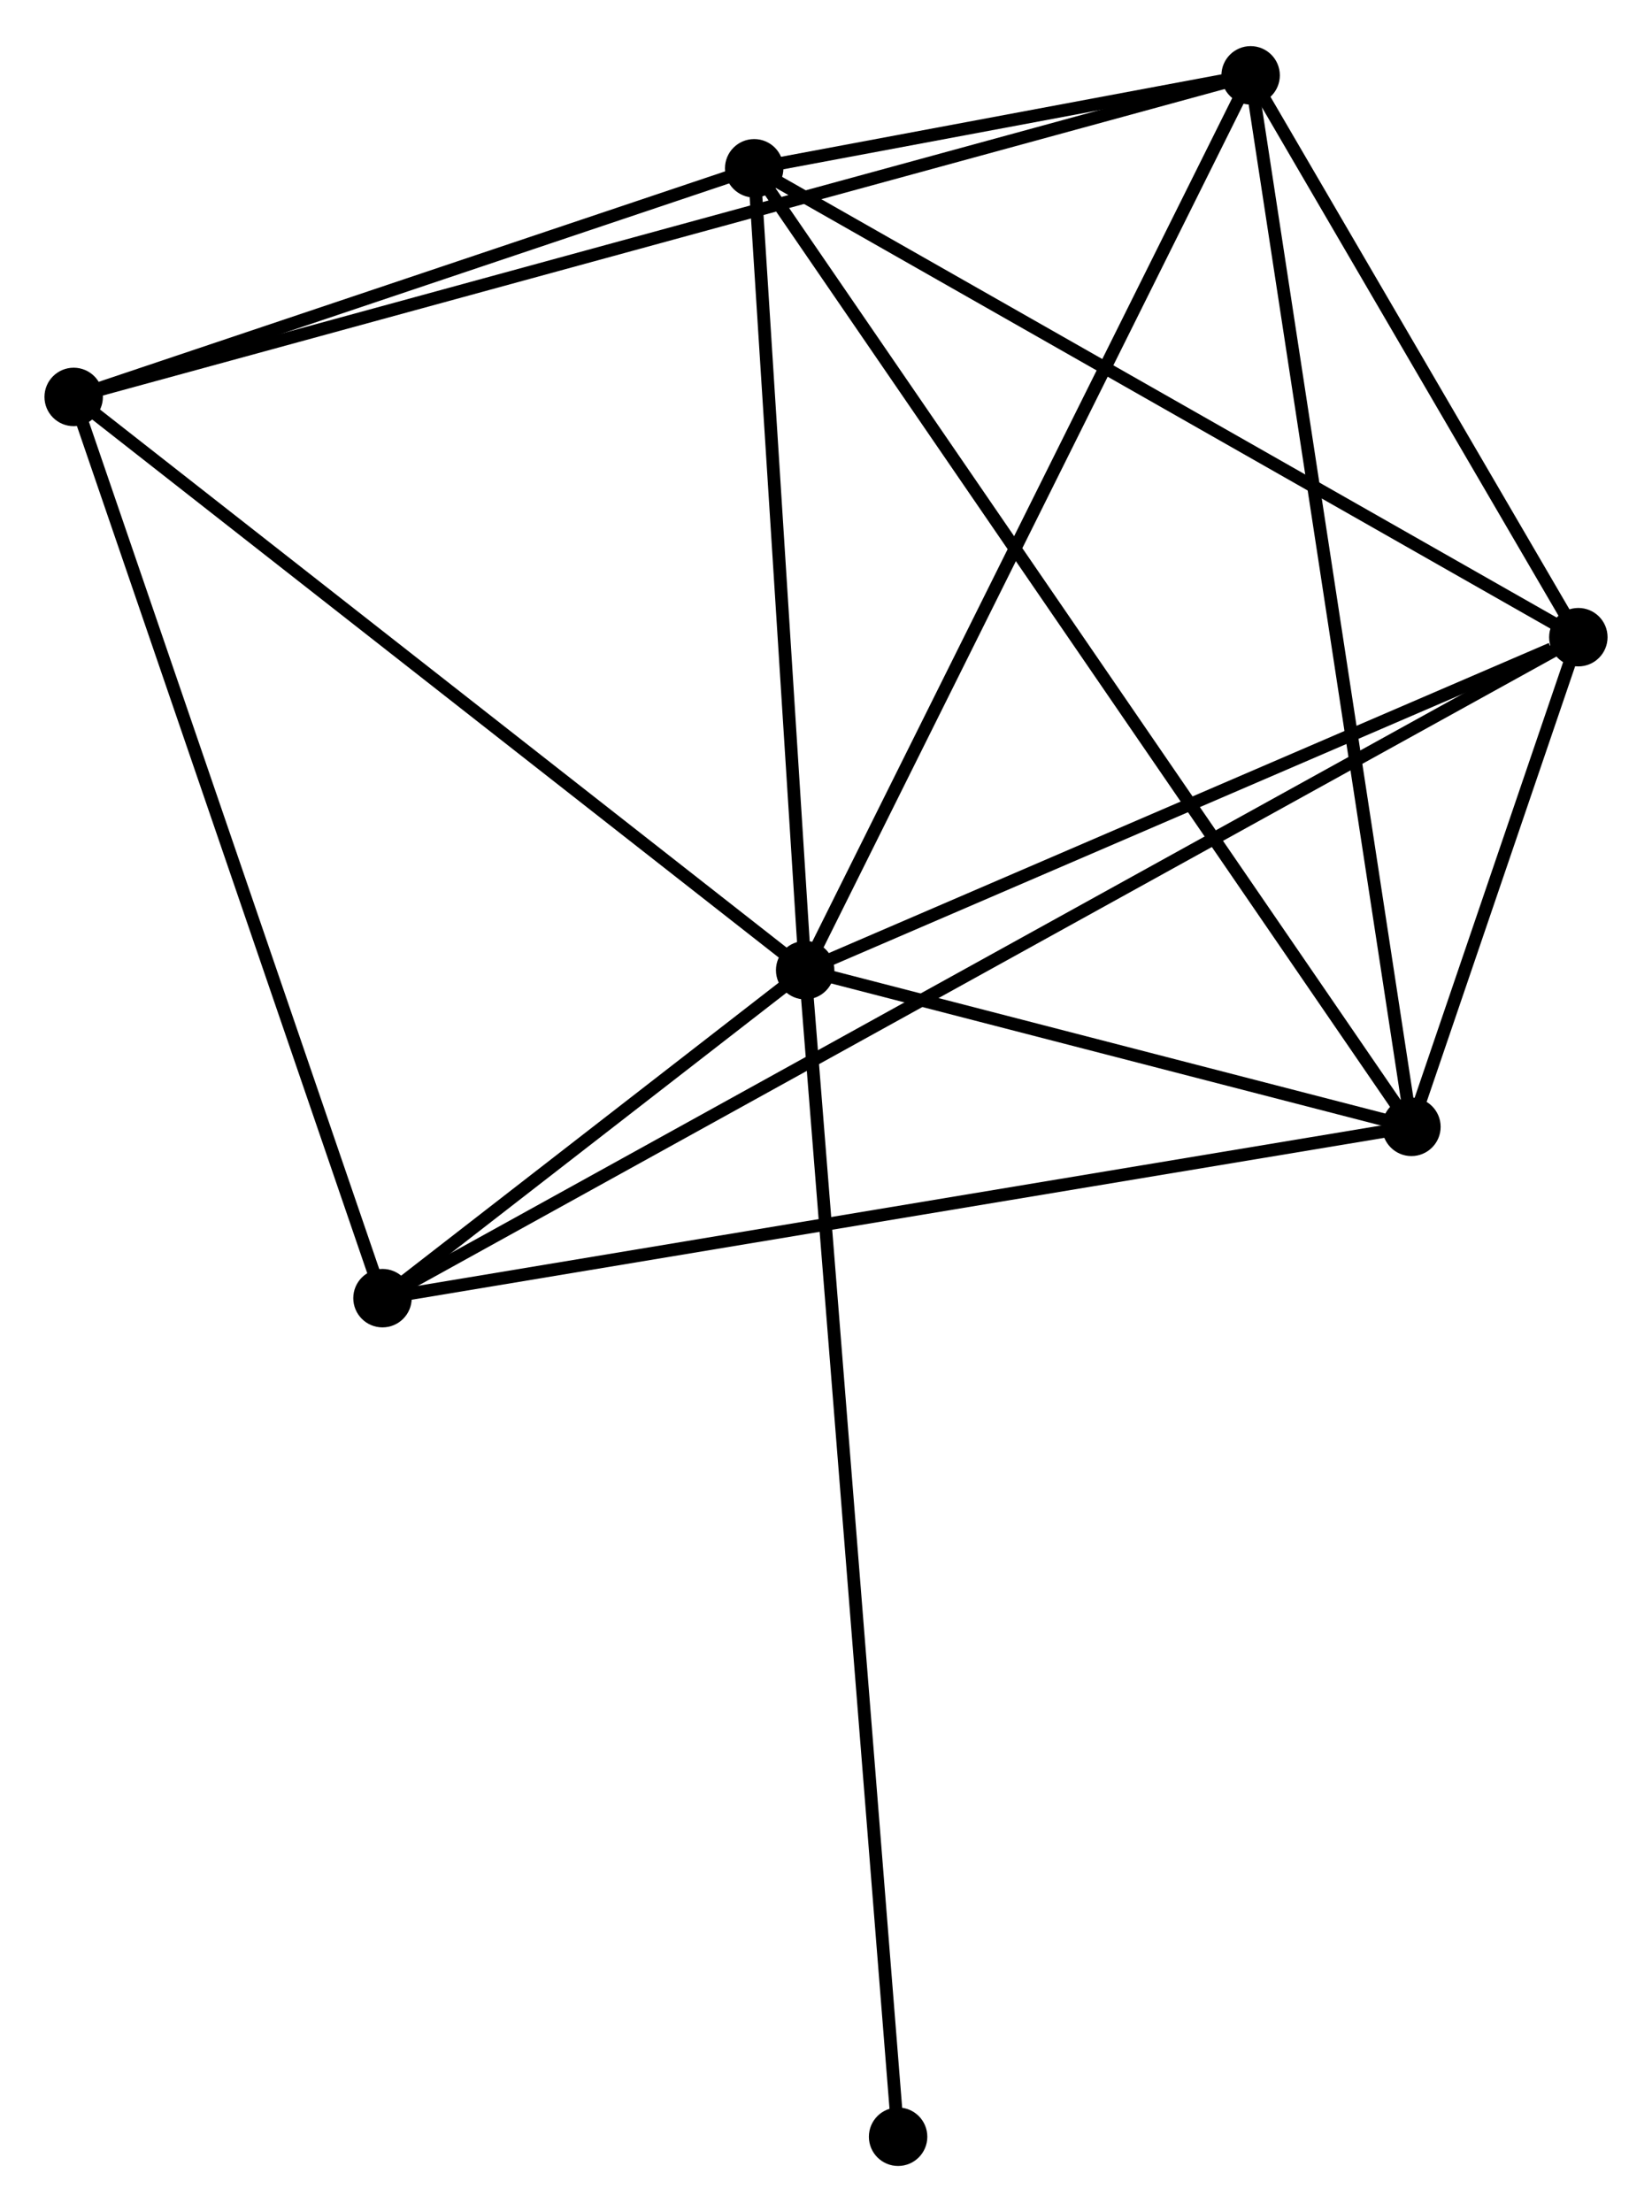 <?xml version="1.0" encoding="UTF-8" standalone="no"?>
<!DOCTYPE svg PUBLIC "-//W3C//DTD SVG 1.1//EN"
 "http://www.w3.org/Graphics/SVG/1.1/DTD/svg11.dtd">
<!-- Generated by graphviz version 2.36.0 (20140111.2315)
 -->
<!-- Title: %3 Pages: 1 -->
<svg width="130pt" height="174pt"
 viewBox="0.00 0.00 130.05 173.81" xmlns="http://www.w3.org/2000/svg" xmlns:xlink="http://www.w3.org/1999/xlink">
<g id="graph0" class="graph" transform="scale(1 1) rotate(0) translate(4 169.809)">
<title>%3</title>
<!-- 0 -->
<g id="node1" class="node"><title>0</title>
<ellipse fill="black" stroke="black" cx="59.385" cy="-93.595" rx="1.8" ry="1.8"/>
</g>
<!-- 1 -->
<g id="node2" class="node"><title>1</title>
<ellipse fill="black" stroke="black" cx="120.252" cy="-119.798" rx="1.8" ry="1.8"/>
</g>
<!-- 0&#45;&#45;1 -->
<g id="edge1" class="edge"><title>0&#45;&#45;1</title>
<path fill="none" stroke="black" d="M61.141,-94.351C69.873,-98.11 108.581,-114.774 118.121,-118.881"/>
</g>
<!-- 2 -->
<g id="node3" class="node"><title>2</title>
<ellipse fill="black" stroke="black" cx="107.111" cy="-81.267" rx="1.8" ry="1.8"/>
</g>
<!-- 0&#45;&#45;2 -->
<g id="edge2" class="edge"><title>0&#45;&#45;2</title>
<path fill="none" stroke="black" d="M61.436,-93.066C69.286,-91.038 97.376,-83.781 105.121,-81.781"/>
</g>
<!-- 3 -->
<g id="node4" class="node"><title>3</title>
<ellipse fill="black" stroke="black" cx="55.372" cy="-156.694" rx="1.8" ry="1.8"/>
</g>
<!-- 0&#45;&#45;3 -->
<g id="edge3" class="edge"><title>0&#45;&#45;3</title>
<path fill="none" stroke="black" d="M59.269,-95.416C58.694,-104.468 56.142,-144.595 55.512,-154.486"/>
</g>
<!-- 4 -->
<g id="node5" class="node"><title>4</title>
<ellipse fill="black" stroke="black" cx="94.453" cy="-164.009" rx="1.8" ry="1.8"/>
</g>
<!-- 0&#45;&#45;4 -->
<g id="edge4" class="edge"><title>0&#45;&#45;4</title>
<path fill="none" stroke="black" d="M60.252,-95.336C65.061,-104.993 88.433,-151.921 93.487,-162.071"/>
</g>
<!-- 5 -->
<g id="node6" class="node"><title>5</title>
<ellipse fill="black" stroke="black" cx="1.8" cy="-138.703" rx="1.8" ry="1.8"/>
</g>
<!-- 0&#45;&#45;5 -->
<g id="edge5" class="edge"><title>0&#45;&#45;5</title>
<path fill="none" stroke="black" d="M57.962,-94.71C50.064,-100.897 11.686,-130.959 3.385,-137.462"/>
</g>
<!-- 6 -->
<g id="node7" class="node"><title>6</title>
<ellipse fill="black" stroke="black" cx="26.111" cy="-67.787" rx="1.8" ry="1.8"/>
</g>
<!-- 0&#45;&#45;6 -->
<g id="edge6" class="edge"><title>0&#45;&#45;6</title>
<path fill="none" stroke="black" d="M57.955,-92.486C52.581,-88.318 33.605,-73.6 27.807,-69.103"/>
</g>
<!-- 7 -->
<g id="node8" class="node"><title>7</title>
<ellipse fill="black" stroke="black" cx="66.701" cy="-1.8" rx="1.8" ry="1.8"/>
</g>
<!-- 0&#45;&#45;7 -->
<g id="edge7" class="edge"><title>0&#45;&#45;7</title>
<path fill="none" stroke="black" d="M59.538,-91.678C60.49,-79.732 65.6,-15.622 66.549,-3.707"/>
</g>
<!-- 1&#45;&#45;2 -->
<g id="edge8" class="edge"><title>1&#45;&#45;2</title>
<path fill="none" stroke="black" d="M119.545,-117.727C117.242,-110.974 109.973,-89.66 107.758,-83.164"/>
</g>
<!-- 1&#45;&#45;3 -->
<g id="edge9" class="edge"><title>1&#45;&#45;3</title>
<path fill="none" stroke="black" d="M118.648,-120.71C109.75,-125.771 66.51,-150.36 57.158,-155.679"/>
</g>
<!-- 1&#45;&#45;4 -->
<g id="edge10" class="edge"><title>1&#45;&#45;4</title>
<path fill="none" stroke="black" d="M119.143,-121.698C114.9,-128.97 99.715,-154.991 95.528,-162.166"/>
</g>
<!-- 1&#45;&#45;6 -->
<g id="edge11" class="edge"><title>1&#45;&#45;6</title>
<path fill="none" stroke="black" d="M118.618,-118.896C107.191,-112.583 39.363,-75.109 27.79,-68.715"/>
</g>
<!-- 2&#45;&#45;3 -->
<g id="edge12" class="edge"><title>2&#45;&#45;3</title>
<path fill="none" stroke="black" d="M106.03,-82.842C99.297,-92.658 63.163,-145.337 56.447,-155.128"/>
</g>
<!-- 2&#45;&#45;4 -->
<g id="edge13" class="edge"><title>2&#45;&#45;4</title>
<path fill="none" stroke="black" d="M106.798,-83.312C105.047,-94.76 96.477,-150.775 94.755,-162.035"/>
</g>
<!-- 2&#45;&#45;6 -->
<g id="edge14" class="edge"><title>2&#45;&#45;6</title>
<path fill="none" stroke="black" d="M105.109,-80.933C93.902,-79.069 39.066,-69.943 28.043,-68.109"/>
</g>
<!-- 3&#45;&#45;4 -->
<g id="edge15" class="edge"><title>3&#45;&#45;4</title>
<path fill="none" stroke="black" d="M57.473,-157.088C64.322,-158.37 85.94,-162.416 92.528,-163.649"/>
</g>
<!-- 3&#45;&#45;5 -->
<g id="edge16" class="edge"><title>3&#45;&#45;5</title>
<path fill="none" stroke="black" d="M53.59,-156.096C45.456,-153.364 11.905,-142.097 3.644,-139.323"/>
</g>
<!-- 4&#45;&#45;5 -->
<g id="edge17" class="edge"><title>4&#45;&#45;5</title>
<path fill="none" stroke="black" d="M92.518,-163.481C80.46,-160.187 15.751,-142.514 3.725,-139.229"/>
</g>
<!-- 5&#45;&#45;6 -->
<g id="edge18" class="edge"><title>5&#45;&#45;6</title>
<path fill="none" stroke="black" d="M2.401,-136.95C5.735,-127.224 21.937,-79.962 25.442,-69.739"/>
</g>
</g>
</svg>
